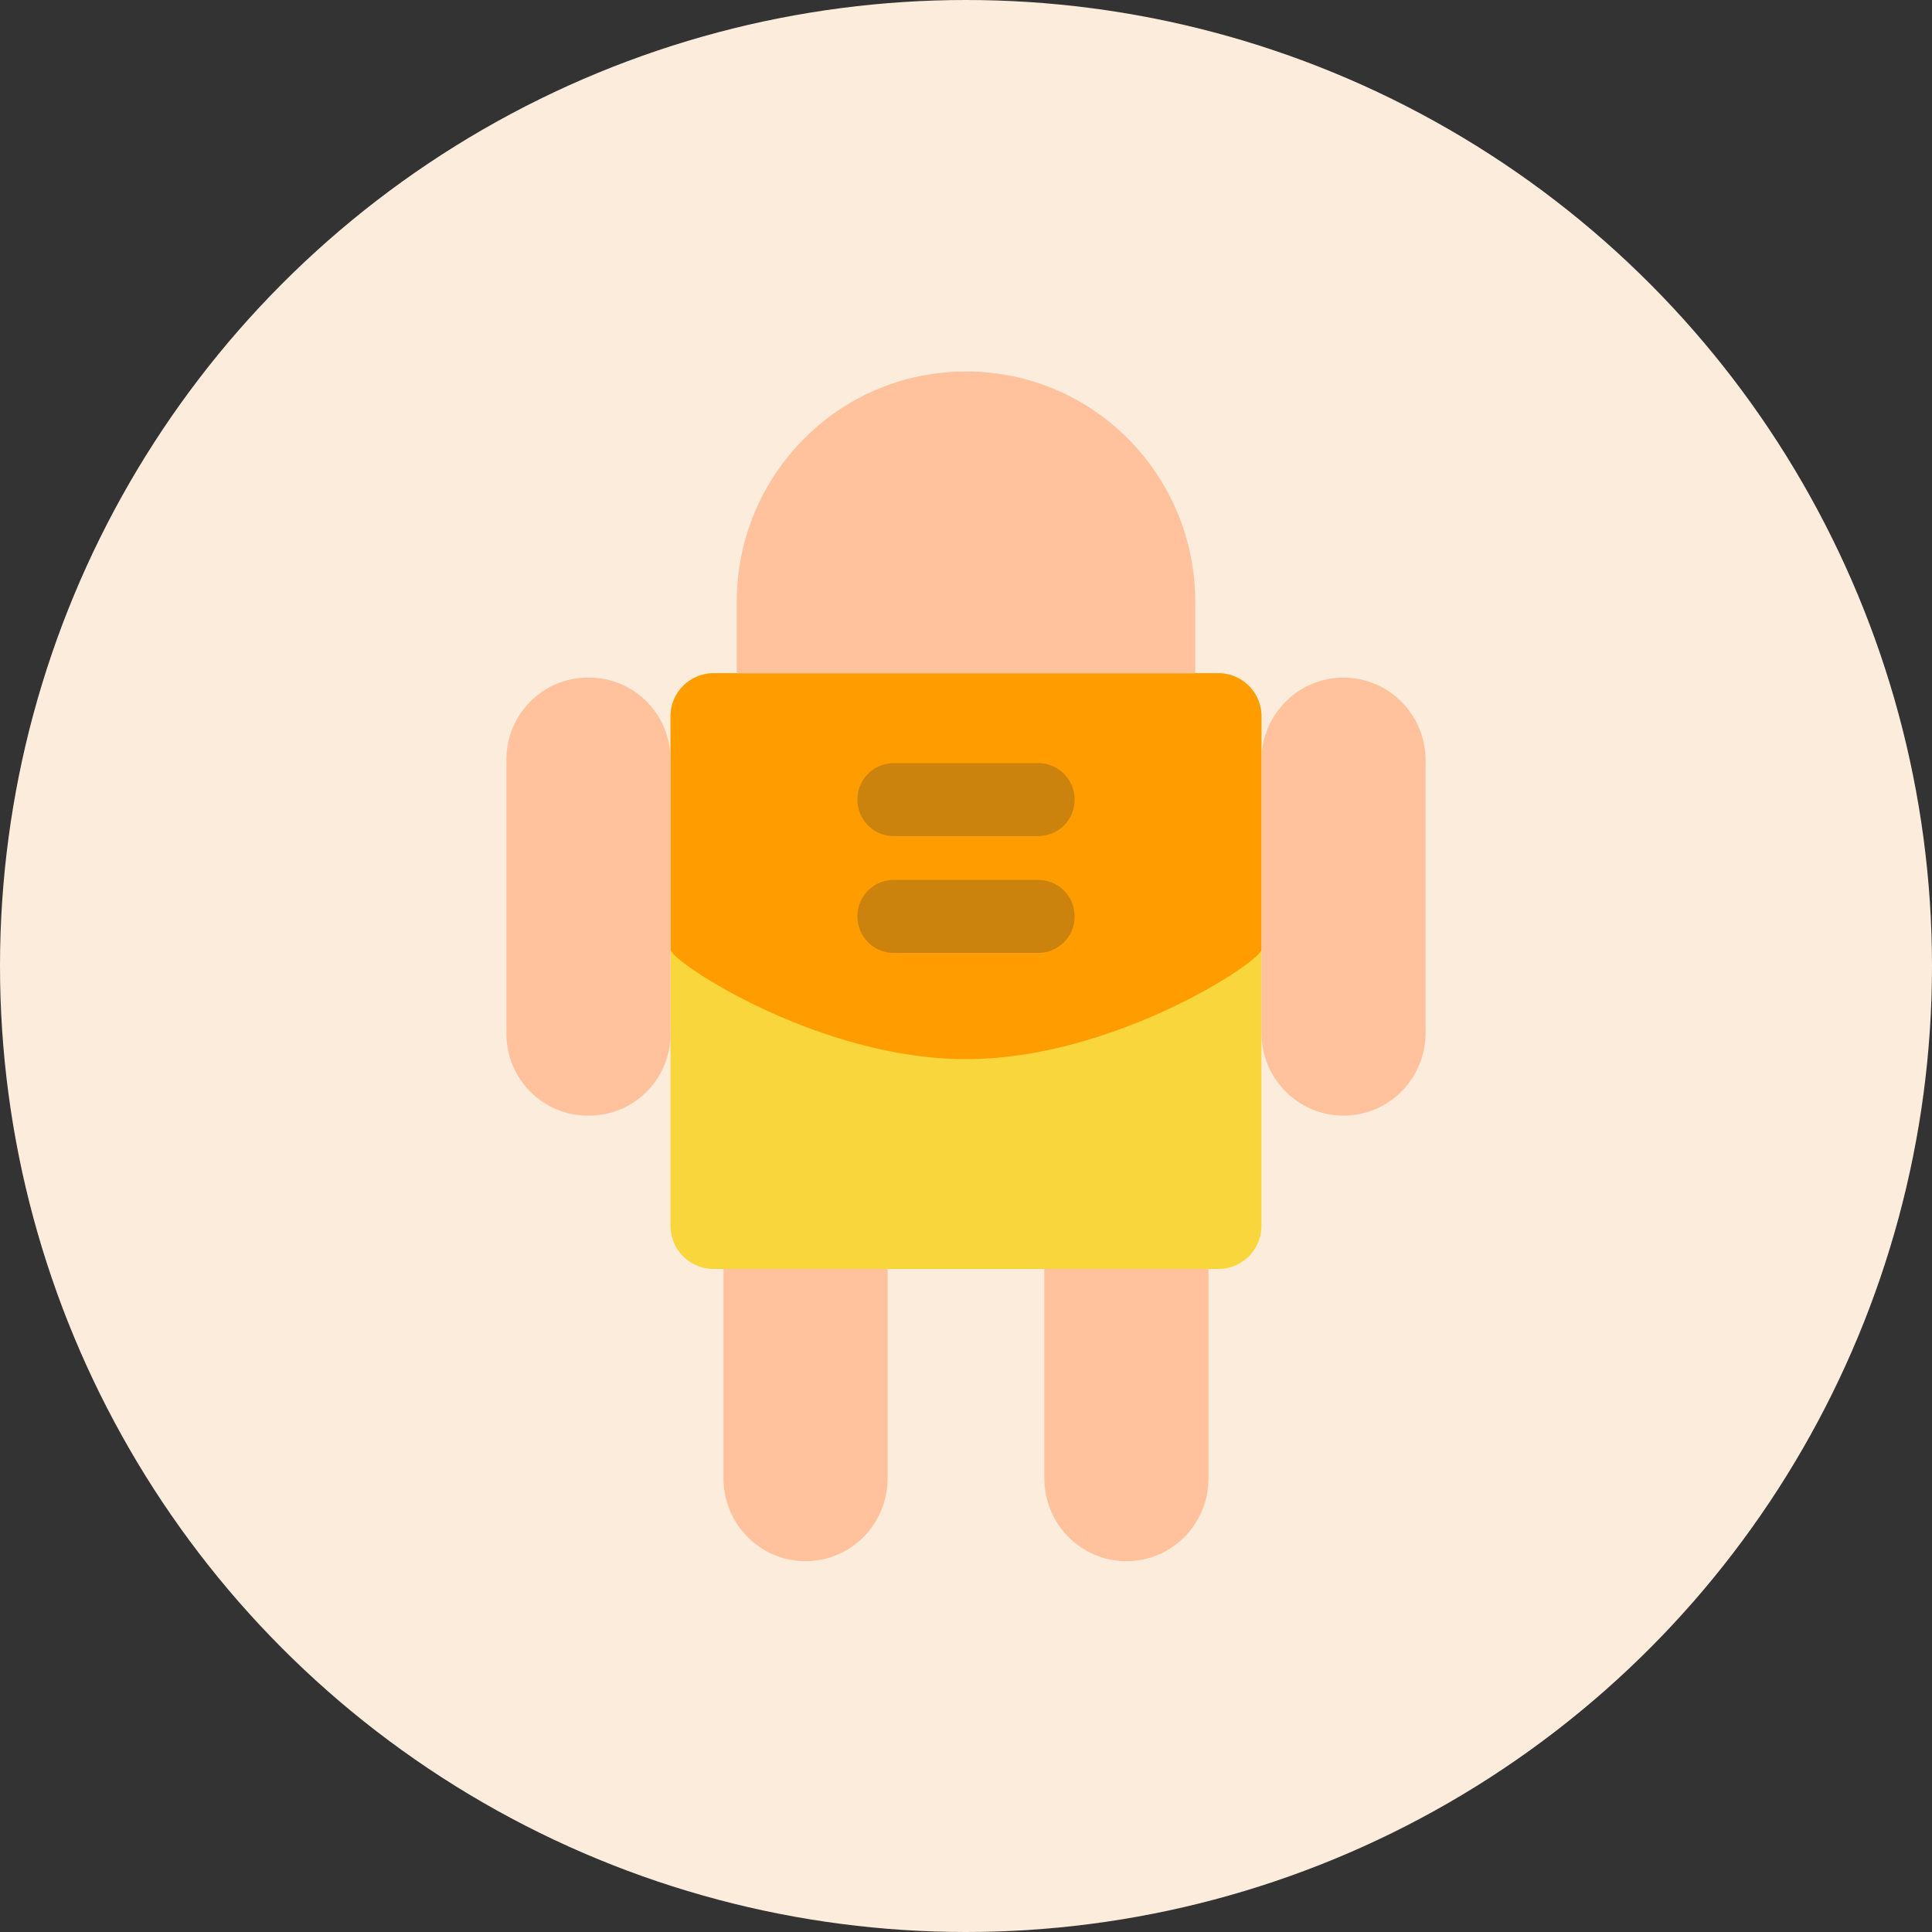 <svg xmlns="http://www.w3.org/2000/svg" width="100" height="100" viewBox="0 0 100 100">
    <rect x="0" y="0" width="100" height="100" fill="#333333" stroke="none"/>
    <g fill="none" fill-rule="evenodd">
        <circle cx="50" cy="50" r="50" fill="#FCECDC"/>
        <g fill-rule="nonzero">
            <path fill="#F9D63C" d="M63.072 65.68H36.928a2.23 2.23 0 0 1-2.221-2.238V37.085a2.23 2.23 0 0 1 2.22-2.239h26.145a2.23 2.23 0 0 1 2.22 2.24v26.356a2.23 2.23 0 0 1-2.22 2.239z"/>
            <path fill="#FF9D00" d="M34.707 49.144v-12.06a2.23 2.23 0 0 1 2.221-2.238h26.144a2.23 2.23 0 0 1 2.221 2.239v12.06c0 .617-7.646 5.676-15.293 5.676-7.646 0-15.293-5.058-15.293-5.677z"/>
            <g fill="#FFC29C">
                <path d="M61.867 34.847H38.133v-3.685c0-6.59 5.299-11.932 11.836-11.932h.064c6.537 0 11.836 5.342 11.836 11.932v3.685zM41.696 80.807c-2.346 0-4.248-1.917-4.248-4.282V65.68h8.495v10.845c0 2.365-1.901 4.282-4.247 4.282zM58.304 80.807c-2.346 0-4.248-1.917-4.248-4.282V65.68h8.495v10.845c0 2.365-1.901 4.282-4.247 4.282zM30.502 57.744h-.084c-2.323 0-4.206-1.898-4.206-4.24v-14.19c0-2.341 1.883-4.24 4.206-4.24h.084c2.322 0 4.205 1.899 4.205 4.24v14.19c0 2.342-1.882 4.24-4.205 4.24zM69.542 57.744h-.004c-2.345 0-4.246-1.916-4.246-4.28v-14.11c0-2.363 1.901-4.28 4.246-4.28h.004c2.345 0 4.246 1.916 4.246 4.28v14.11c0 2.364-1.901 4.28-4.246 4.28z"/>
            </g>
            <path fill="#CC830E" d="M46.252 43.277h7.496a1.881 1.881 0 0 0 1.874-1.89 1.881 1.881 0 0 0-1.874-1.888h-7.496a1.881 1.881 0 0 0-1.873 1.889c0 1.043.838 1.889 1.873 1.889zM46.252 49.322h7.496a1.881 1.881 0 0 0 1.874-1.889 1.881 1.881 0 0 0-1.874-1.889h-7.496a1.881 1.881 0 0 0-1.873 1.889c0 1.043.838 1.889 1.873 1.889z"/>
        </g>
    </g>
</svg>
